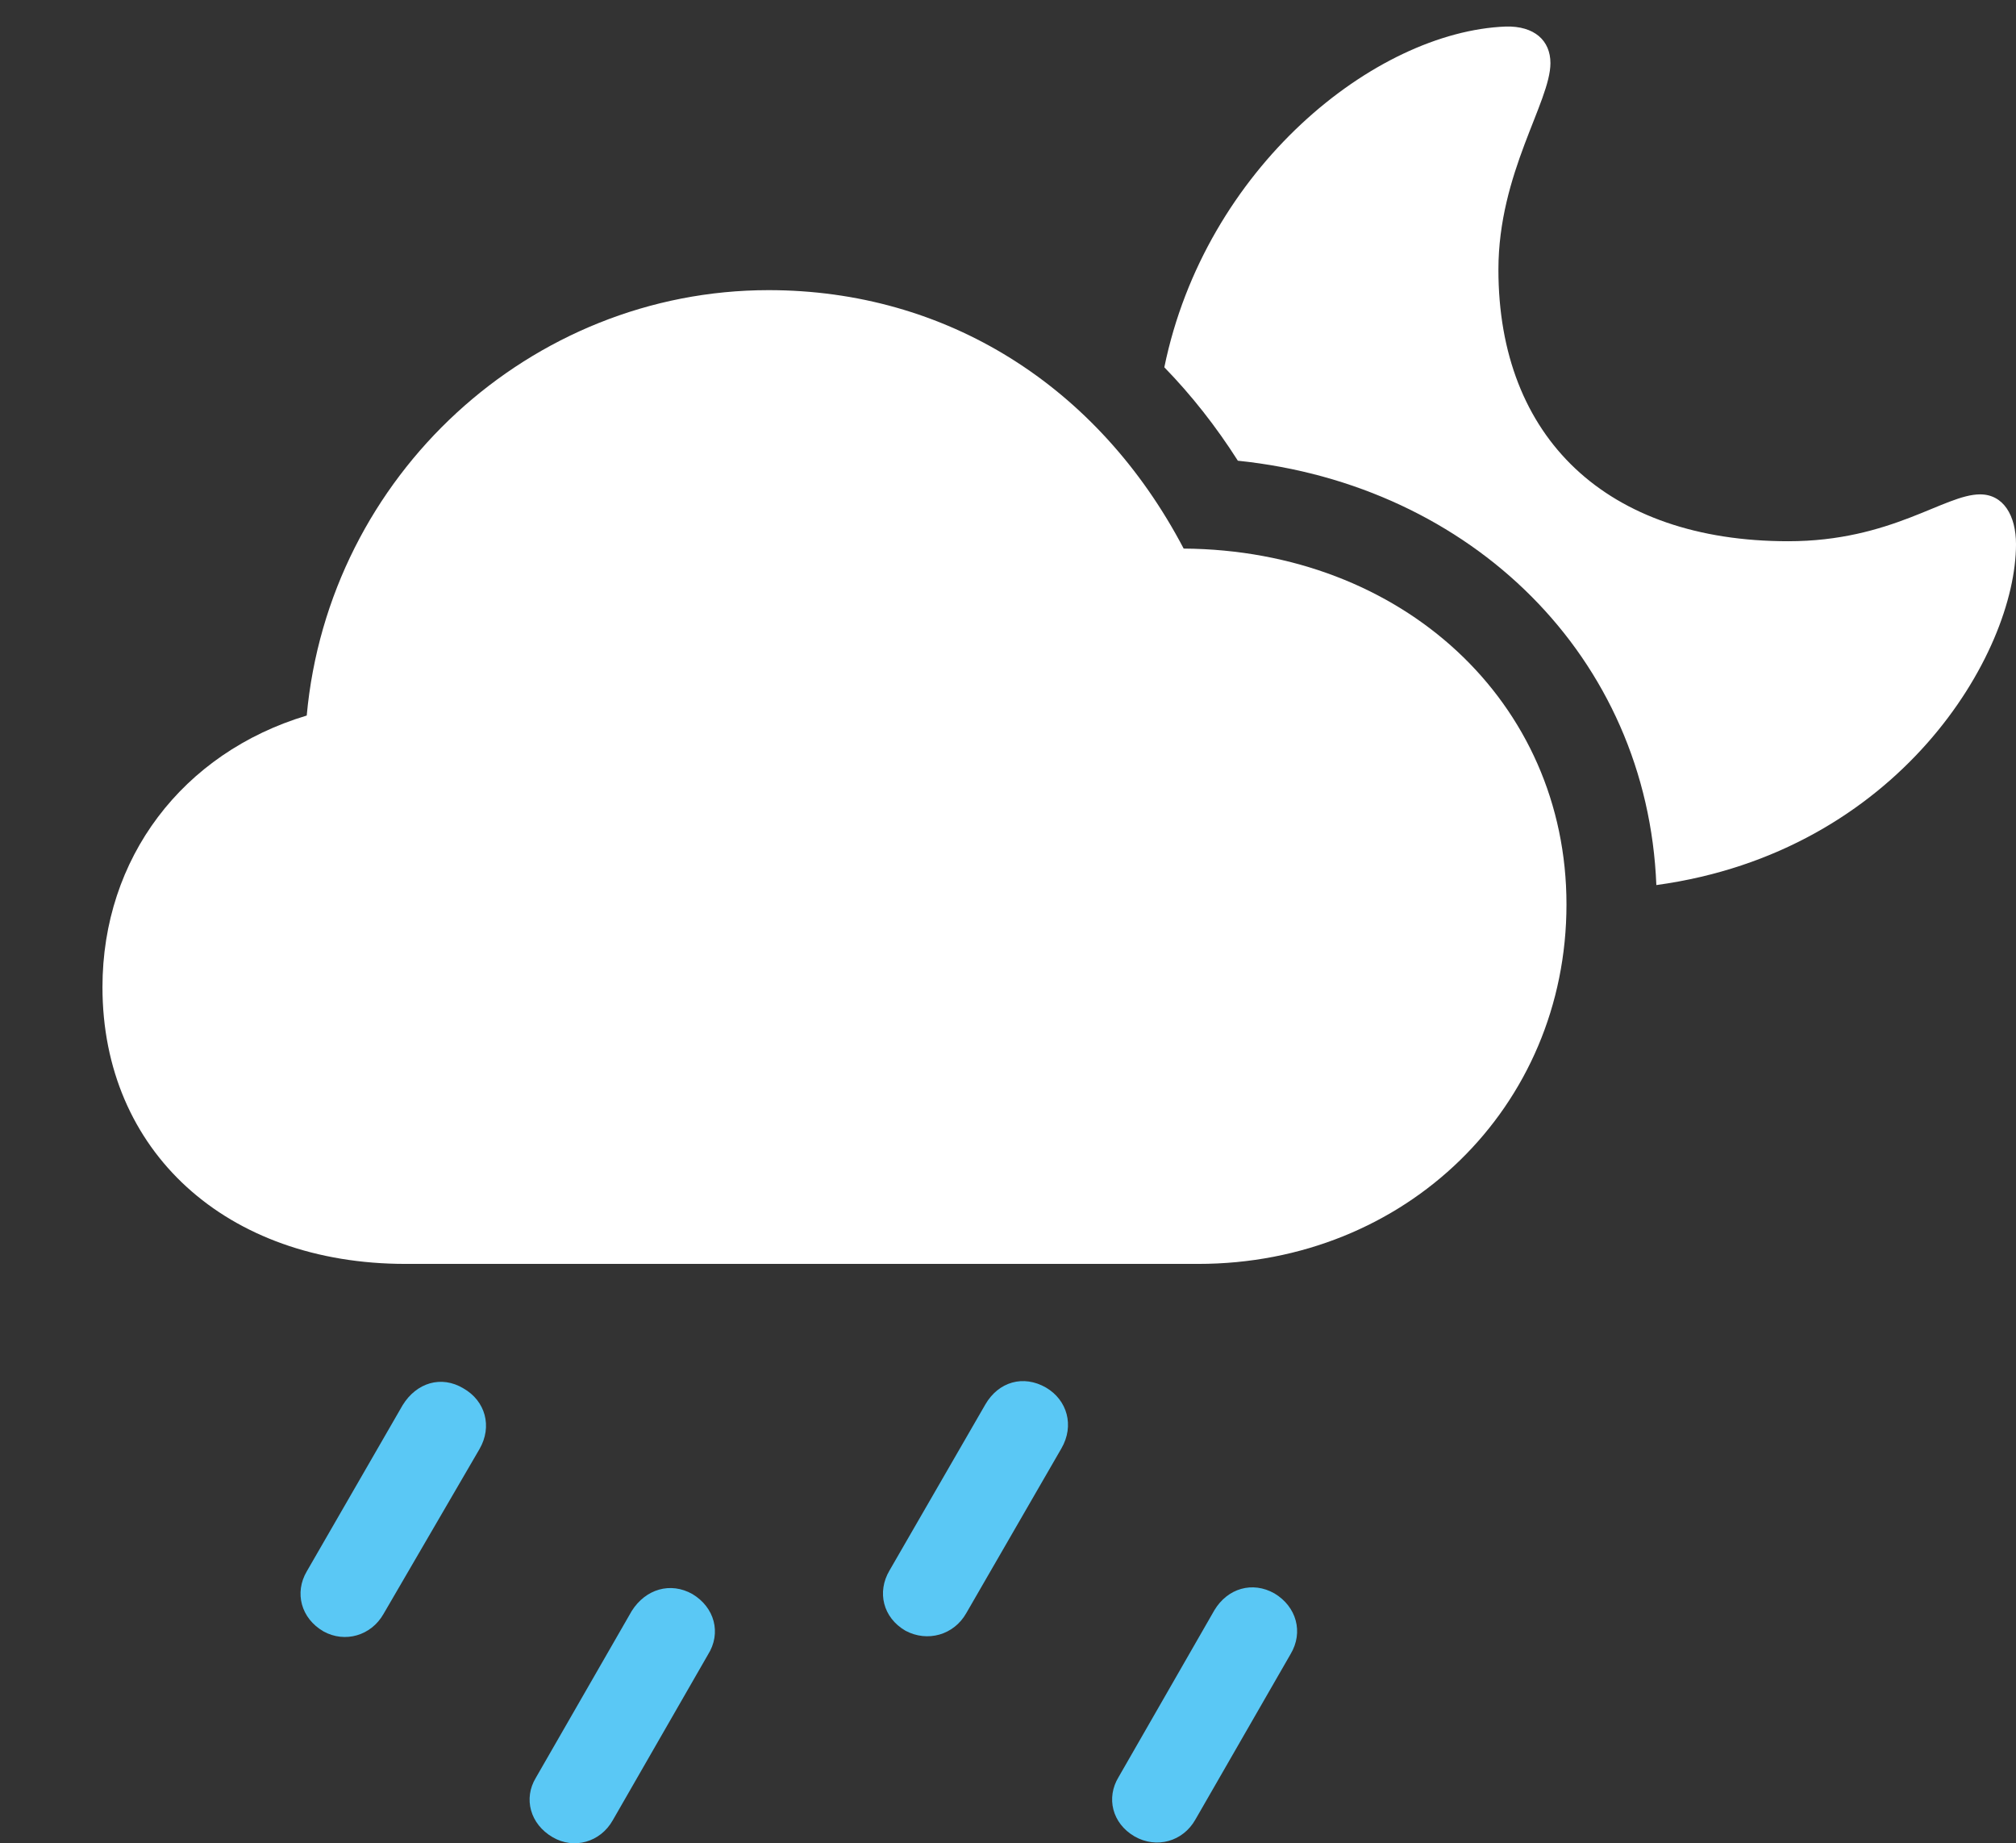 <?xml version="1.0" encoding="UTF-8"?>
<!--Generator: Apple Native CoreSVG 326-->
<!DOCTYPE svg
PUBLIC "-//W3C//DTD SVG 1.1//EN"
       "http://www.w3.org/Graphics/SVG/1.1/DTD/svg11.dtd">
<svg version="1.1" xmlns="http://www.w3.org/2000/svg" xmlns:xlink="http://www.w3.org/1999/xlink" viewBox="0 0 26.895 24.585">
 <rect x="0" y="0" width="26.895" height="24.585" fill="#333333" stroke="none"/>
 <g>
  <rect height="24.585" opacity="0" width="26.895" x="0" y="0"/>
  <path d="M17.002 21.253C17.295 21.428 17.393 21.77 17.217 22.063L15.947 24.27C15.781 24.563 15.43 24.661 15.137 24.495C14.834 24.319 14.756 23.977 14.922 23.704L16.201 21.477C16.377 21.184 16.709 21.087 17.002 21.253Z" fill="#5ac8f5"/>
  <path d="M13.955 18.508C14.238 18.674 14.336 19.016 14.16 19.319L12.891 21.516C12.725 21.809 12.373 21.907 12.08 21.751C11.777 21.575 11.699 21.233 11.865 20.95L13.145 18.733C13.32 18.43 13.652 18.333 13.955 18.508Z" fill="#5ac8f5"/>
  <path d="M9.238 21.262C9.531 21.438 9.629 21.78 9.443 22.073L8.174 24.28C8.008 24.573 7.656 24.671 7.373 24.505C7.07 24.329 6.982 23.987 7.148 23.713L8.428 21.487C8.613 21.194 8.945 21.096 9.238 21.262Z" fill="#5ac8f5"/>
  <path d="M6.182 18.518C6.475 18.684 6.572 19.026 6.396 19.329L5.117 21.526C4.951 21.819 4.6 21.917 4.316 21.76C4.014 21.585 3.926 21.243 4.092 20.96L5.371 18.743C5.557 18.44 5.889 18.342 6.182 18.518Z" fill="#5ac8f5"/>
  <path d="M20.684 0.842C20.684 1.36 19.99 2.307 19.99 3.596C19.99 5.842 21.436 7.219 23.857 7.219C25.234 7.219 25.938 6.594 26.416 6.594C26.729 6.594 26.895 6.878 26.895 7.258C26.895 8.72 25.332 11.363 22.097 11.805C21.977 8.767 19.638 6.468 16.514 6.145C16.223 5.688 15.895 5.271 15.533 4.899C16.078 2.24 18.34 0.422 20.088 0.354C20.469 0.344 20.684 0.54 20.684 0.842Z" fill="white"/>
  <path d="M5.41 16.858L15.986 16.858C18.75 16.858 20.898 14.768 20.898 12.063C20.898 9.368 18.711 7.337 15.791 7.317C14.648 5.139 12.617 3.87 10.254 3.87C7.08 3.87 4.385 6.34 4.092 9.544C2.432 10.042 1.367 11.448 1.367 13.167C1.367 15.354 3.018 16.858 5.41 16.858Z" fill="white"/>
 </g>
</svg>
